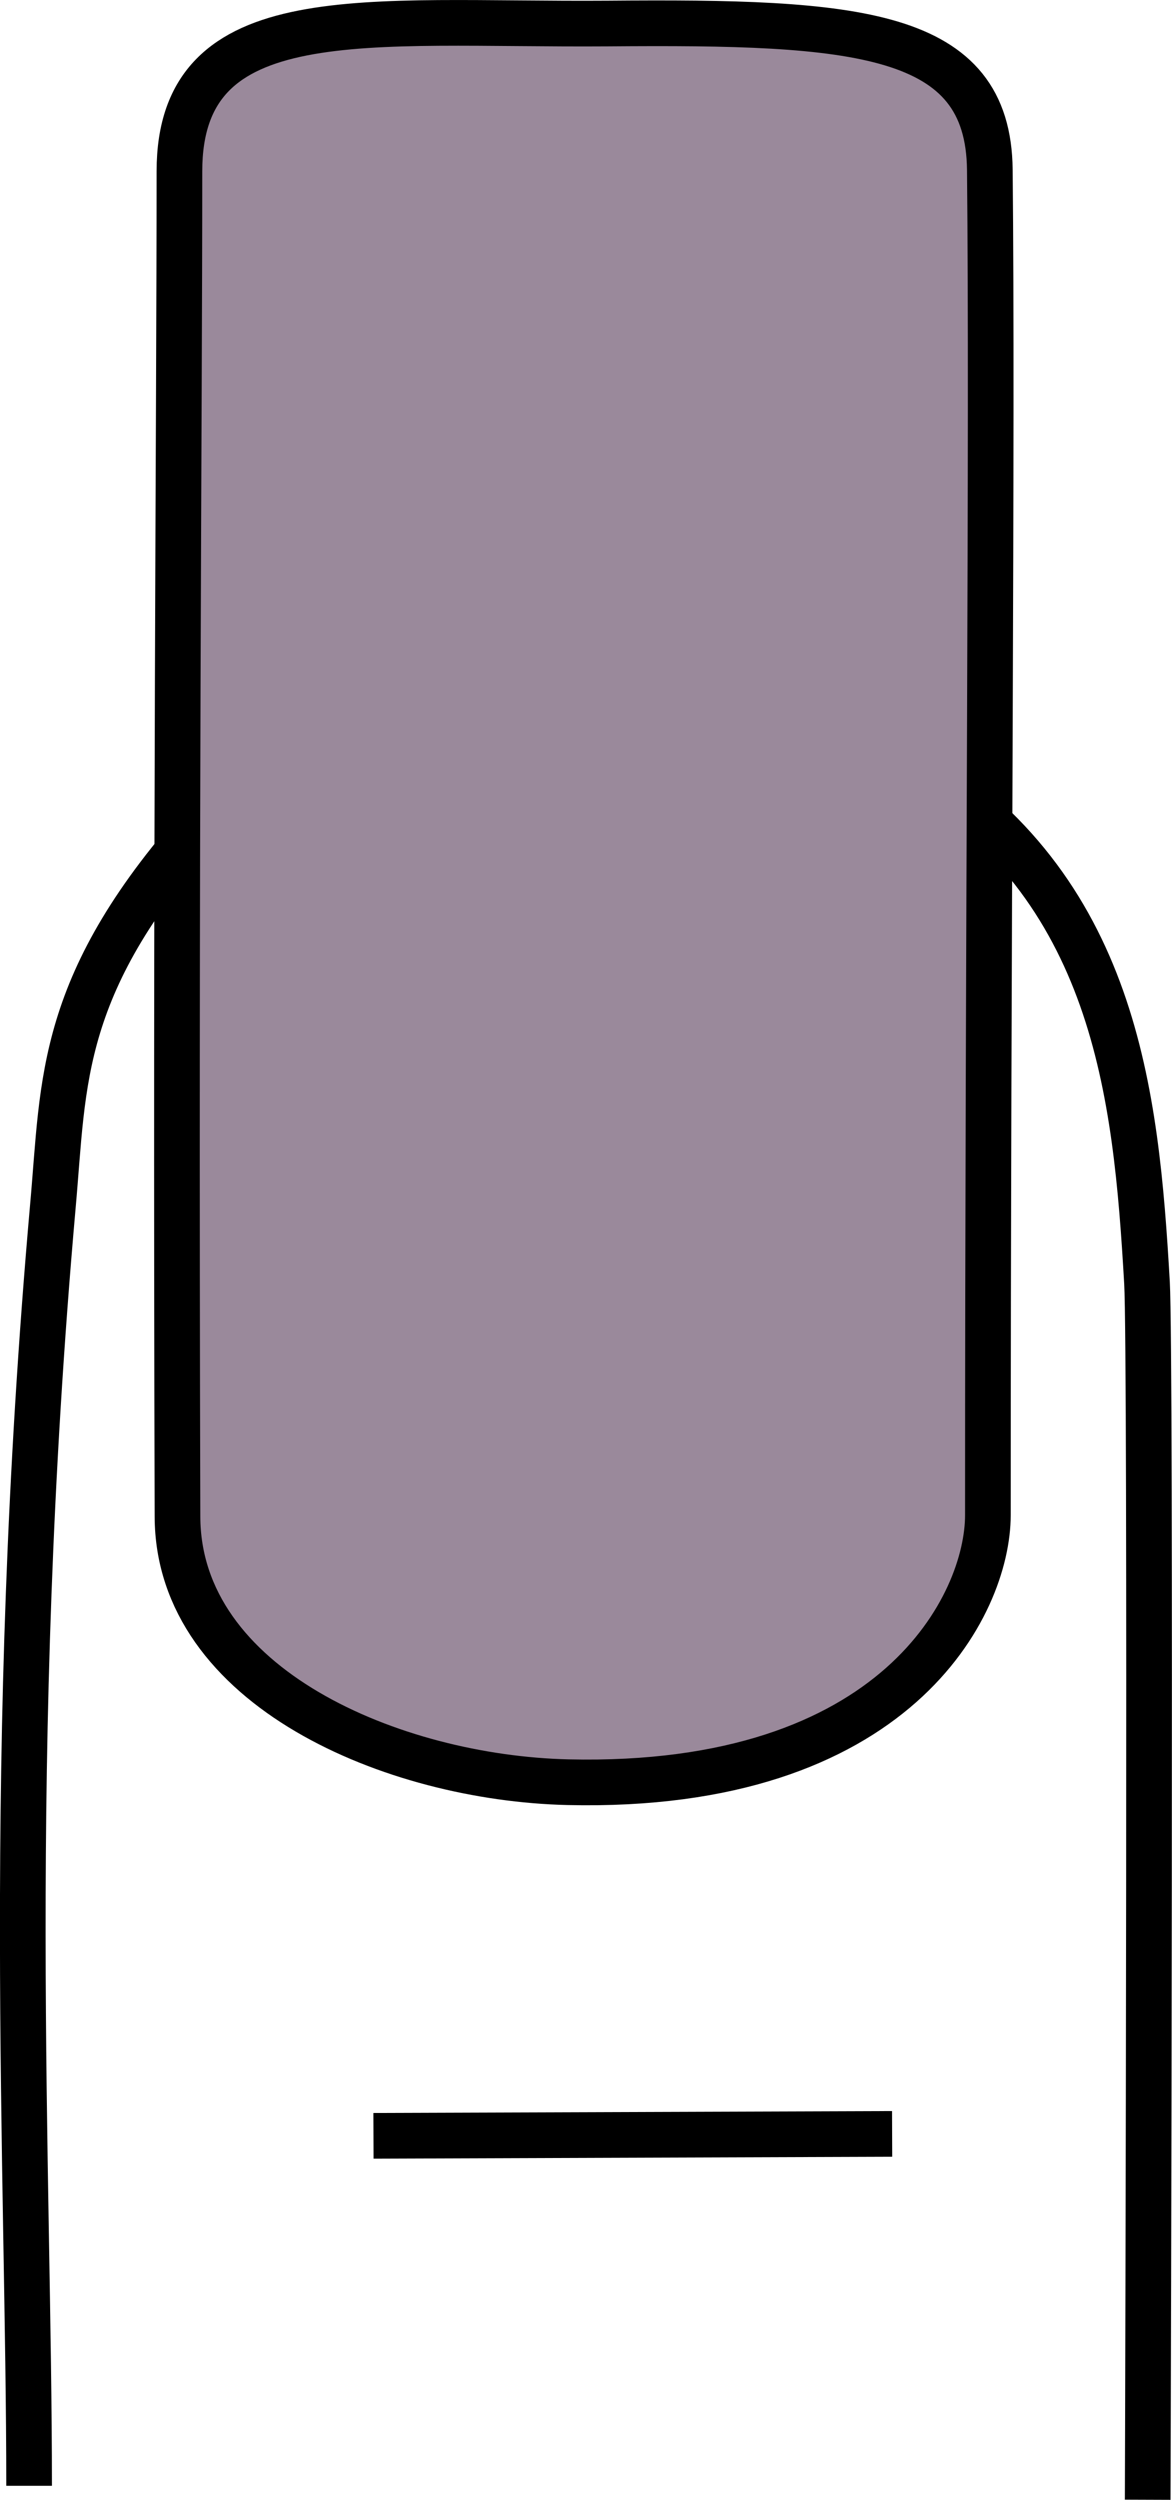 <svg xmlns="http://www.w3.org/2000/svg" viewBox="0 0 102.68 218.87"><defs><style>.cls-1{fill:none;}.cls-1,.cls-2{stroke:#000;stroke-miterlimit:10;stroke-width:4px;}.cls-2{fill:#9a899b;}</style></defs><title>shape_squoval</title><g id="Layer_2" data-name="Layer 2"><g id="Layer_1-2" data-name="Layer 1"><g id="squoval"><path class="cls-1" d="M2.55,217.63c0-27.45-2.17-64,2.08-112,1-11.07.4-19.58,13.59-34.14,12-13.2,50.78-11.22,61.61-4.64,17.89,10.86,19.7,28.74,20.66,45.47.35,6.18.09,99.11.06,106.53"/><line class="cls-1" x1="32.72" y1="186.99" x2="78.16" y2="186.82"/><path class="cls-2" d="M15.55,132.73c0,15,18.91,22.94,34.2,23.3,28.81.67,36.8-15.57,36.8-23.38,0-52.75.41-93.86.17-117.78-.12-12.2-11.62-13-33.5-12.81C32.05,2.21,15.72-.2,15.72,15,15.72,36.86,15.38,73.73,15.55,132.73Z"/></g></g></g></svg>